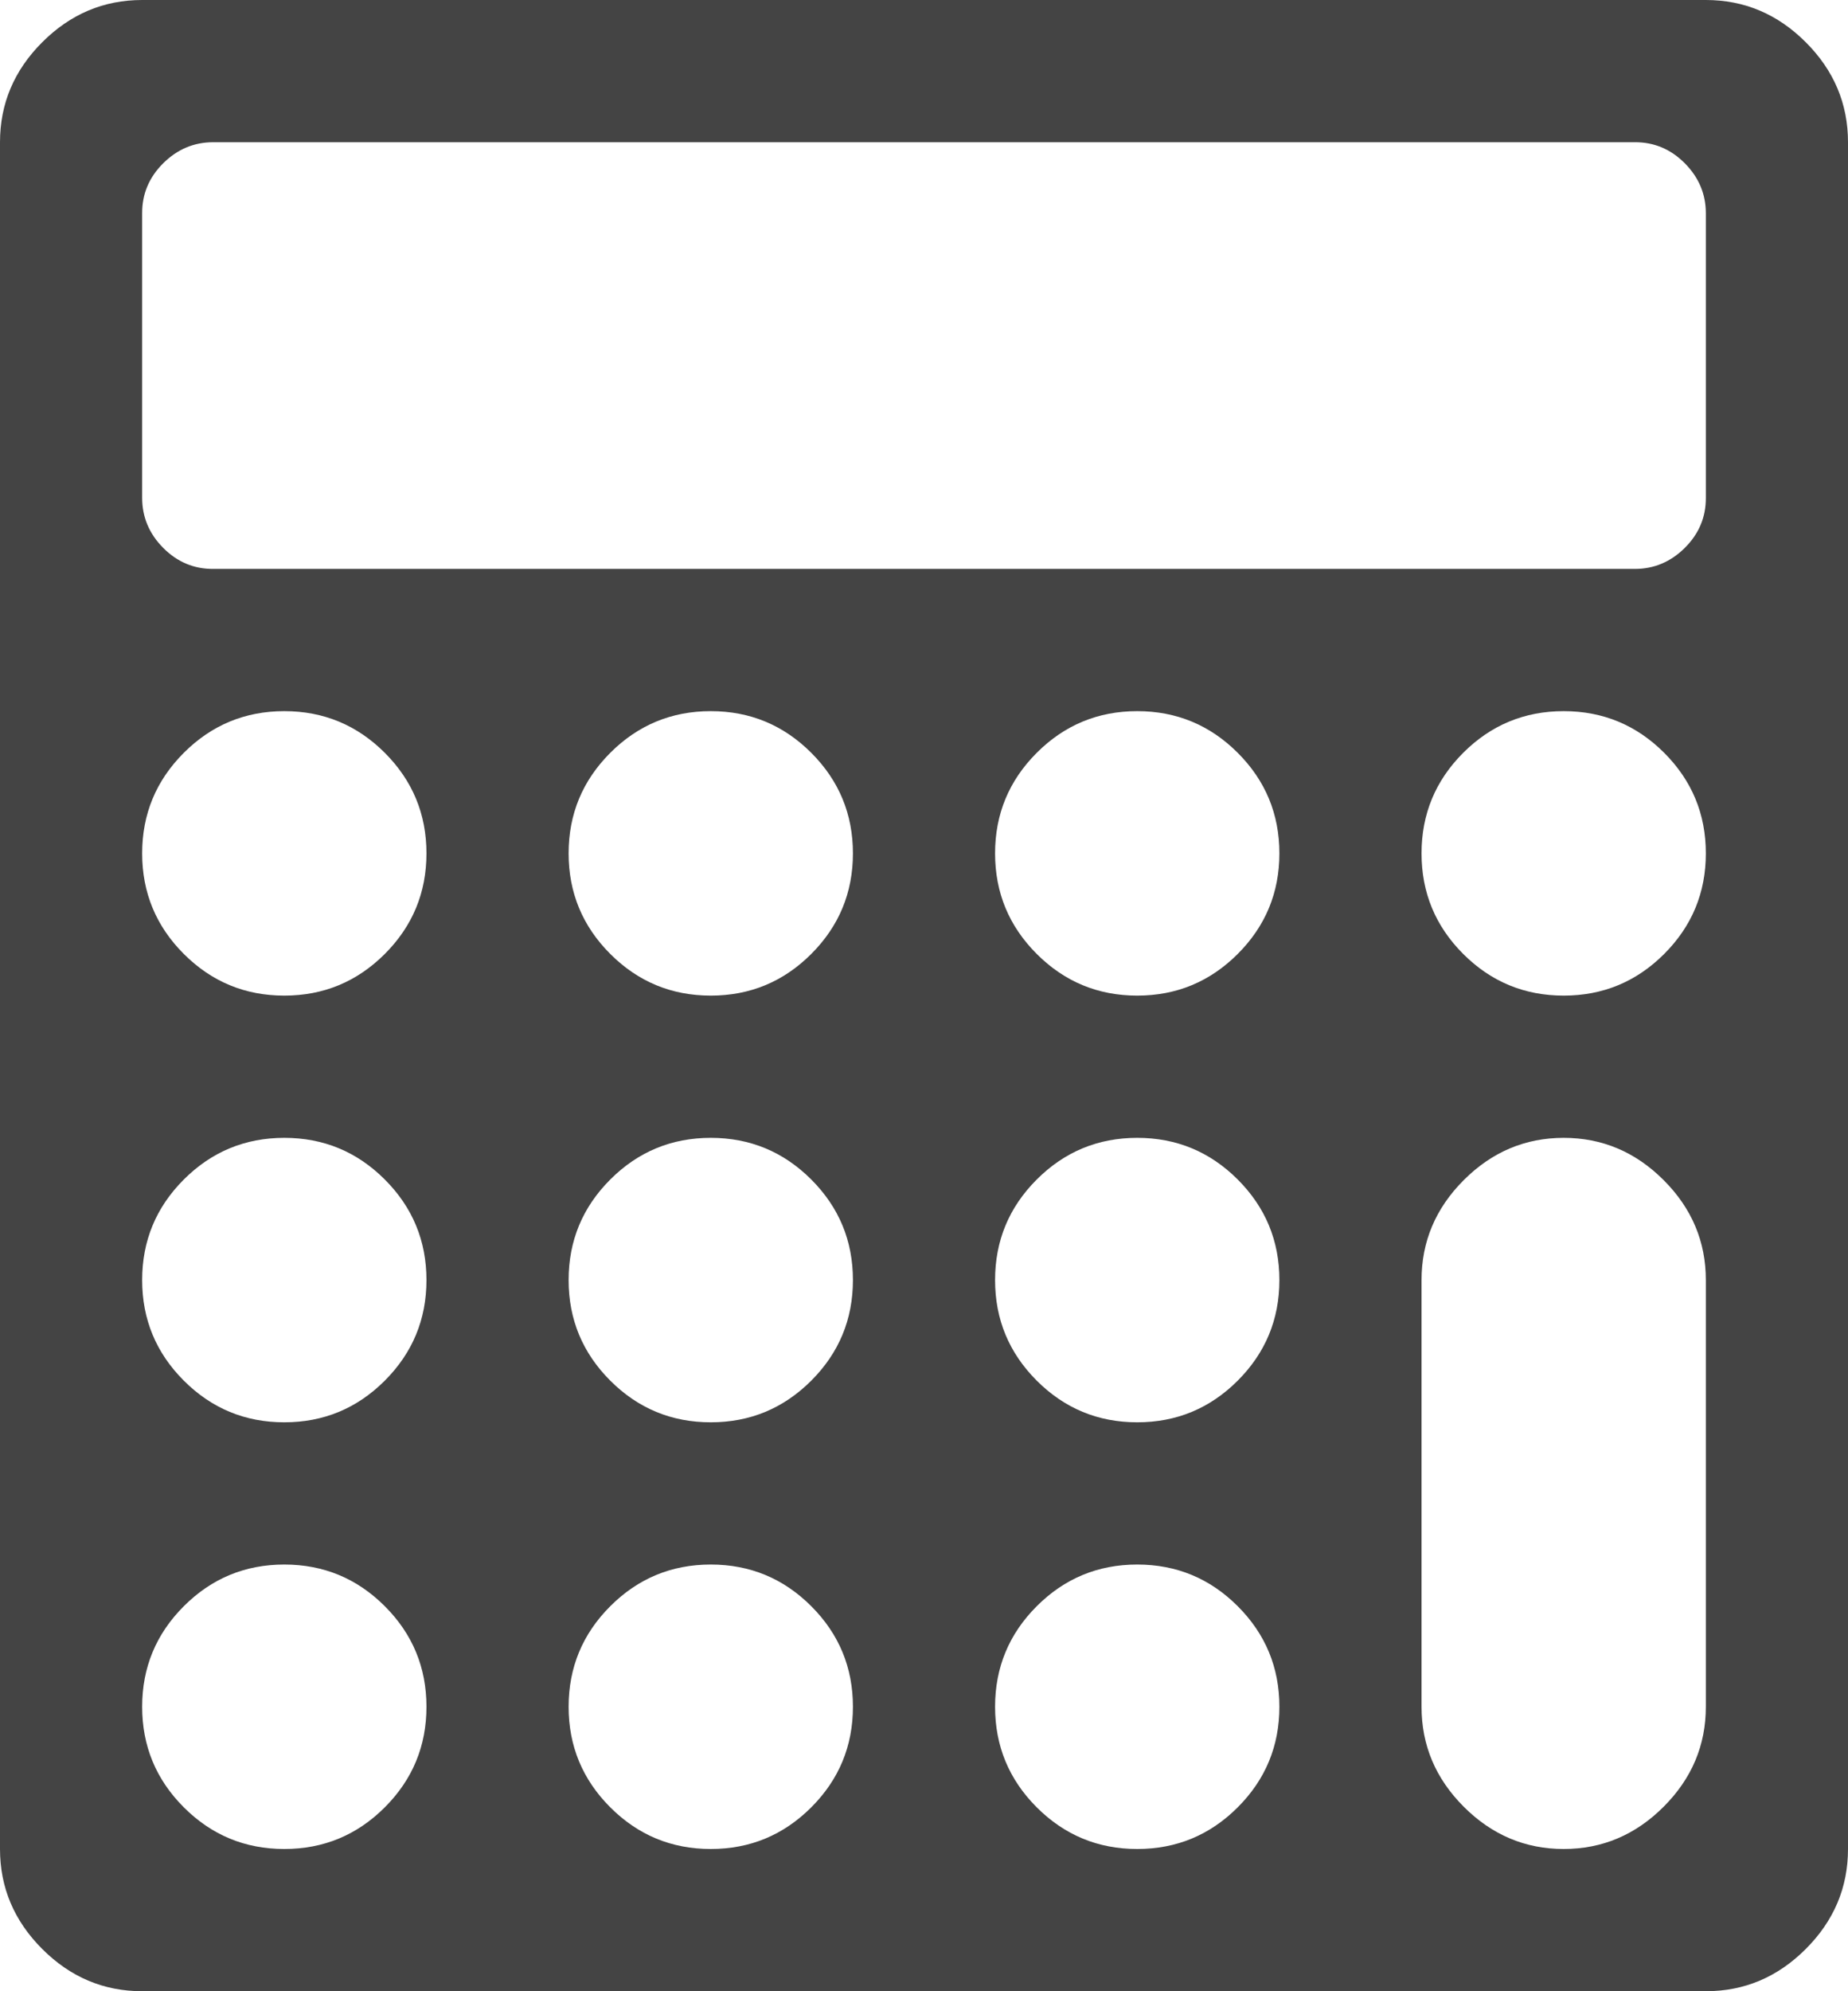 <?xml version="1.0" encoding="utf-8"?>
<!-- Generated by IcoMoon.io -->
<!DOCTYPE svg PUBLIC "-//W3C//DTD SVG 1.1//EN" "http://www.w3.org/Graphics/SVG/1.1/DTD/svg11.dtd">
<svg version="1.1" xmlns="http://www.w3.org/2000/svg" xmlns:xlink="http://www.w3.org/1999/xlink" width="13" height="14" viewBox="0 0 13 14">
<path fill="#444444" d="M3 12q0-0.414-0.293-0.707t-0.707-0.293-0.707 0.293-0.293 0.707 0.293 0.707 0.707 0.293 0.707-0.293 0.293-0.707zM6 12q0-0.414-0.293-0.707t-0.707-0.293-0.707 0.293-0.293 0.707 0.293 0.707 0.707 0.293 0.707-0.293 0.293-0.707zM3 9q0-0.414-0.293-0.707t-0.707-0.293-0.707 0.293-0.293 0.707 0.293 0.707 0.707 0.293 0.707-0.293 0.293-0.707zM9 12q0-0.414-0.293-0.707t-0.707-0.293-0.707 0.293-0.293 0.707 0.293 0.707 0.707 0.293 0.707-0.293 0.293-0.707zM6 9q0-0.414-0.293-0.707t-0.707-0.293-0.707 0.293-0.293 0.707 0.293 0.707 0.707 0.293 0.707-0.293 0.293-0.707zM3 6q0-0.414-0.293-0.707t-0.707-0.293-0.707 0.293-0.293 0.707 0.293 0.707 0.707 0.293 0.707-0.293 0.293-0.707zM9 9q0-0.414-0.293-0.707t-0.707-0.293-0.707 0.293-0.293 0.707 0.293 0.707 0.707 0.293 0.707-0.293 0.293-0.707zM6 6q0-0.414-0.293-0.707t-0.707-0.293-0.707 0.293-0.293 0.707 0.293 0.707 0.707 0.293 0.707-0.293 0.293-0.707zM12 12v-3q0-0.406-0.297-0.703t-0.703-0.297-0.703 0.297-0.297 0.703v3q0 0.406 0.297 0.703t0.703 0.297 0.703-0.297 0.297-0.703zM9 6q0-0.414-0.293-0.707t-0.707-0.293-0.707 0.293-0.293 0.707 0.293 0.707 0.707 0.293 0.707-0.293 0.293-0.707zM12 3.5v-2q0-0.203-0.148-0.352t-0.352-0.148h-10q-0.203 0-0.352 0.148t-0.148 0.352v2q0 0.203 0.148 0.352t0.352 0.148h10q0.203 0 0.352-0.148t0.148-0.352zM12 6q0-0.414-0.293-0.707t-0.707-0.293-0.707 0.293-0.293 0.707 0.293 0.707 0.707 0.293 0.707-0.293 0.293-0.707zM13 1v12q0 0.406-0.297 0.703t-0.703 0.297h-11q-0.406 0-0.703-0.297t-0.297-0.703v-12q0-0.406 0.297-0.703t0.703-0.297h11q0.406 0 0.703 0.297t0.297 0.703z"></path>
</svg>

